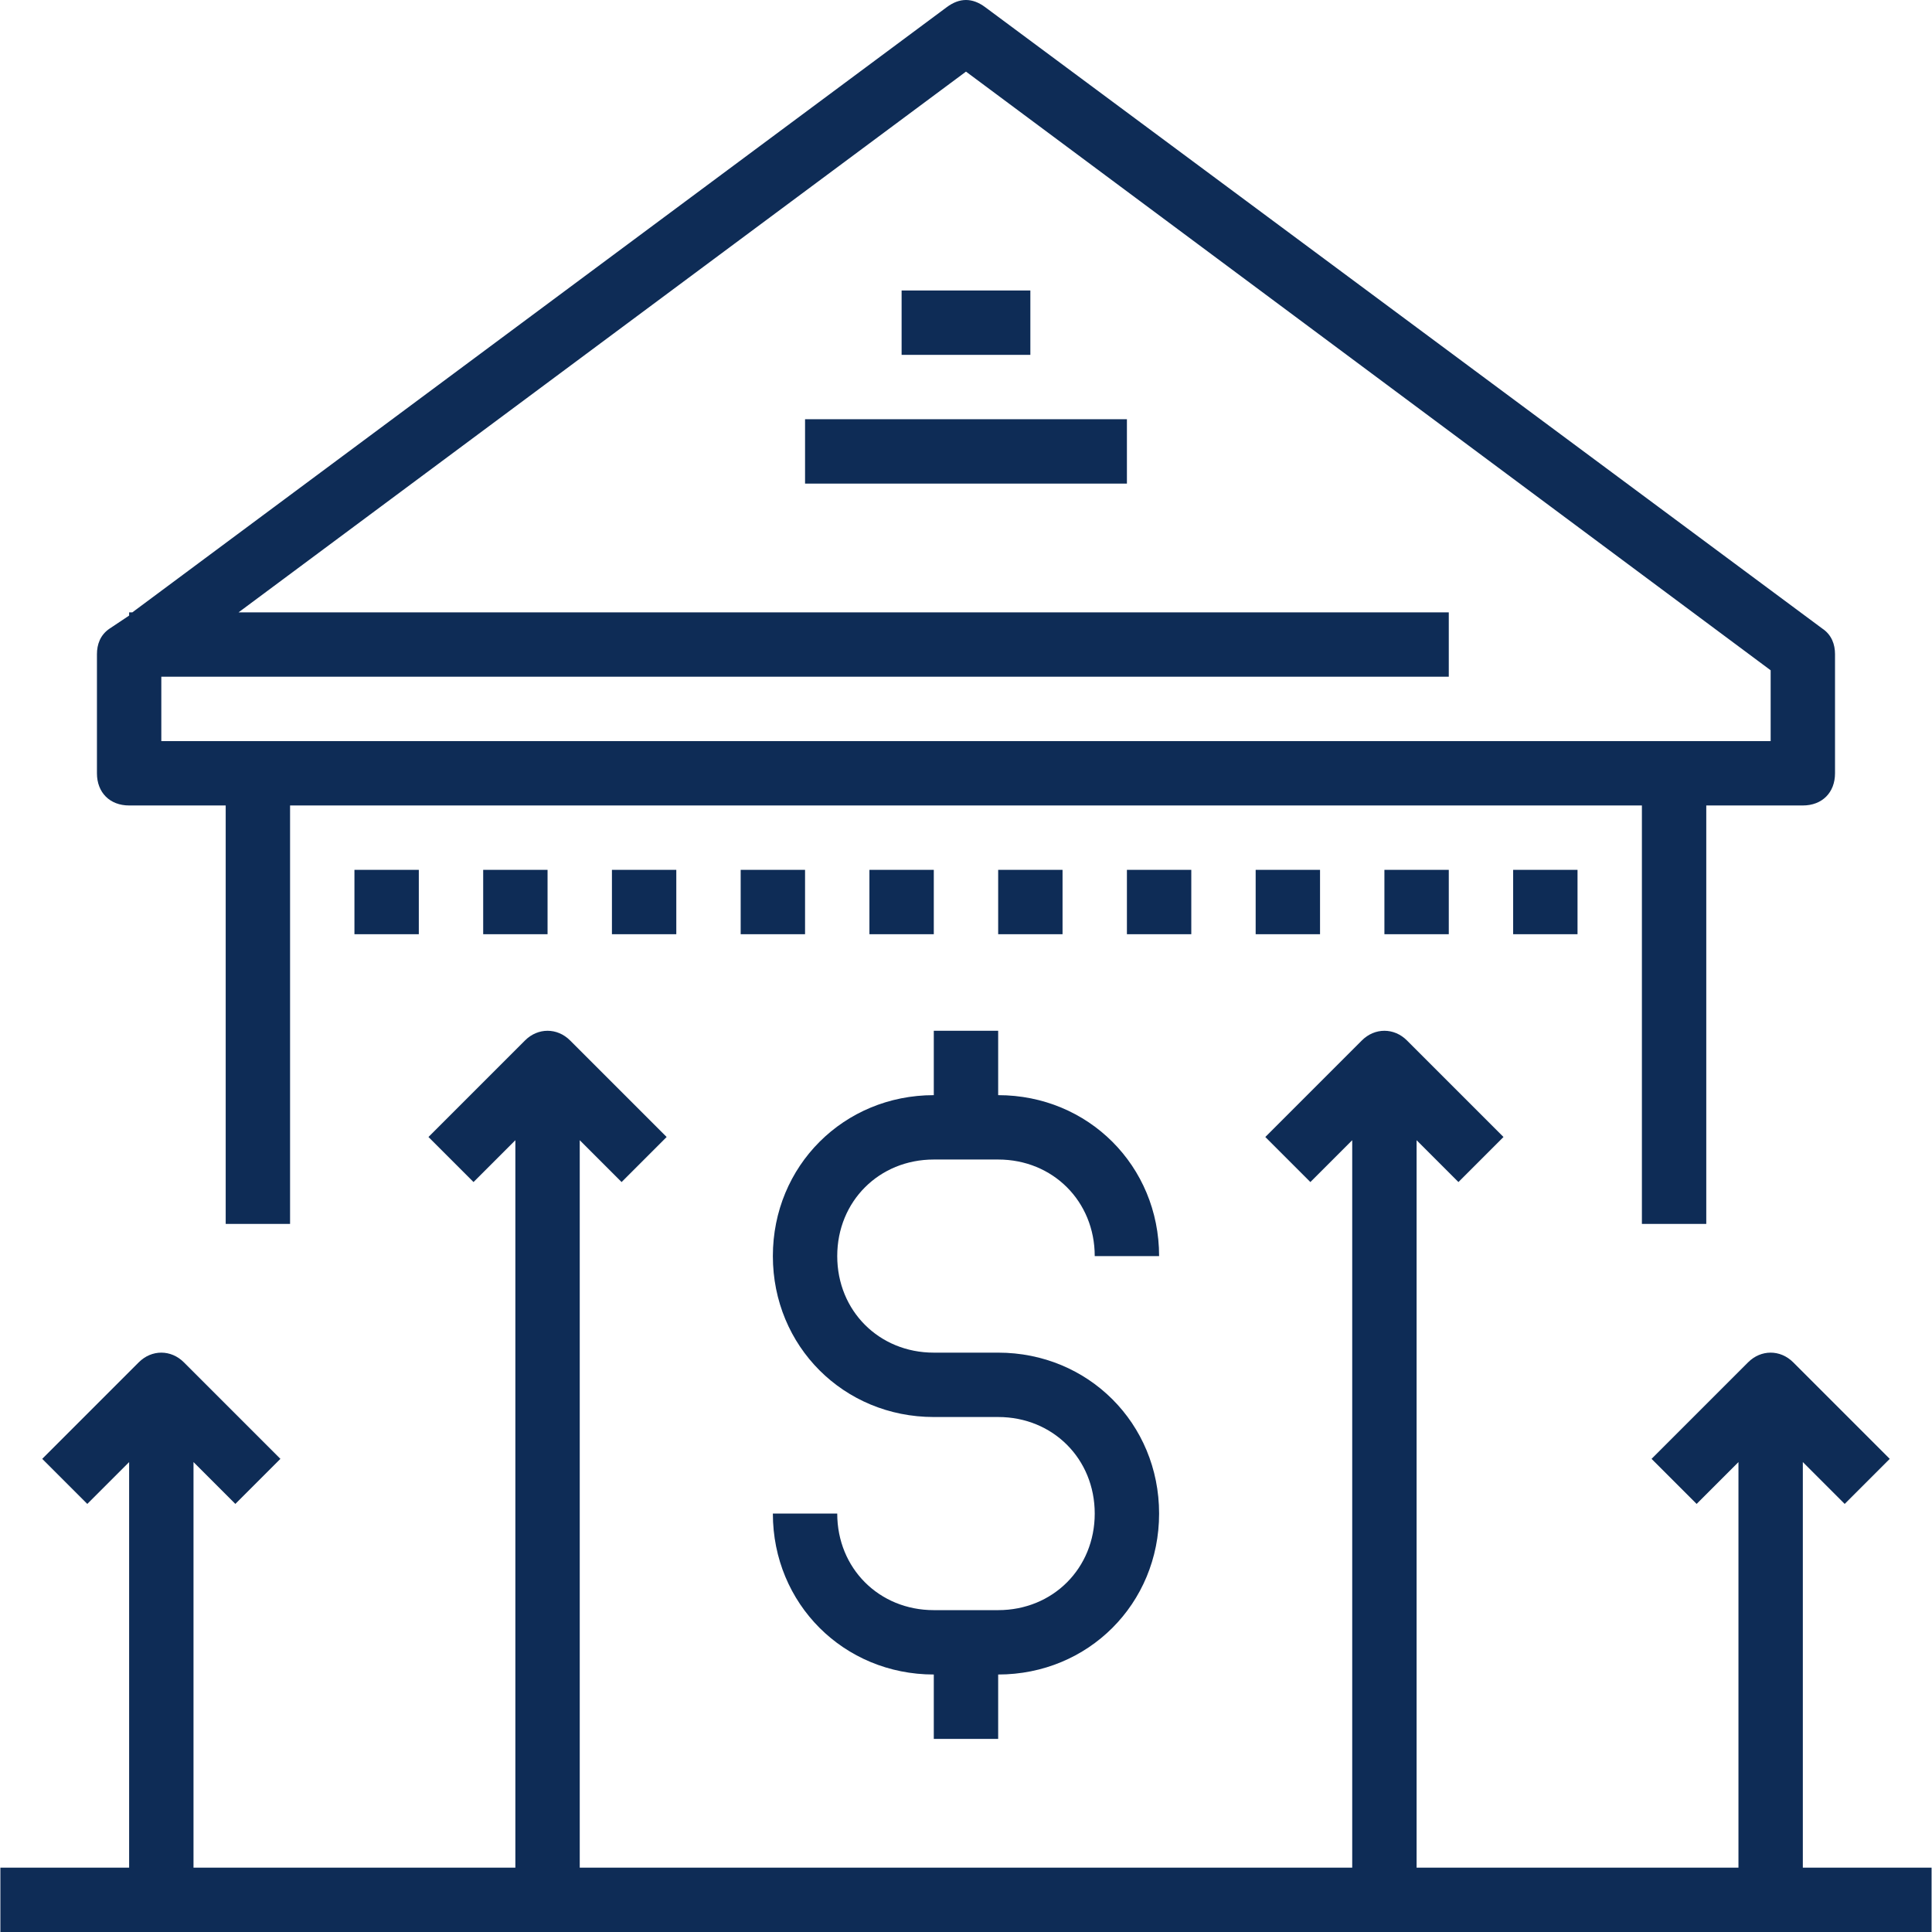 <?xml version="1.0"?>
<svg xmlns="http://www.w3.org/2000/svg" xmlns:xlink="http://www.w3.org/1999/xlink" xmlns:svgjs="http://svgjs.com/svgjs" version="1.1" width="512" height="512" x="0" y="0" viewBox="0 0 60.025 60.025" style="enable-background:new 0 0 512 512" xml:space="preserve" class=""><g>
<g xmlns="http://www.w3.org/2000/svg">
	<g>
		<path d="M4.012,25.025h3v13h2v-13h42v13h2v-13h3c0.6,0,1-0.4,1-1v-3.7c0-0.3-0.1-0.6-0.4-0.8l-26-19.3c-0.4-0.3-0.8-0.3-1.2,0    l-25.3,18.8h-0.1v0.1l-0.6,0.4c-0.3,0.2-0.4,0.5-0.4,0.8v3.7C3.012,24.625,3.413,25.025,4.012,25.025z M30.012,2.225l25,18.6v2.2    h-3h-44h-3v-2h40v-2h-37.6L30.012,2.225z" fill="#0e2c56" data-original="#000000" style="" class=""/>
		<rect x="28.012" y="9.025" width="4" height="2" fill="#0e2c56" data-original="#000000" style="" class=""/>
		<rect x="25.012" y="13.025" width="10" height="2" fill="#0e2c56" data-original="#000000" style="" class=""/>
		<rect x="11.012" y="27.025" width="2" height="2" fill="#0e2c56" data-original="#000000" style="" class=""/>
		<rect x="15.012" y="27.025" width="2" height="2" fill="#0e2c56" data-original="#000000" style="" class=""/>
		<rect x="19.012" y="27.025" width="2" height="2" fill="#0e2c56" data-original="#000000" style="" class=""/>
		<rect x="23.012" y="27.025" width="2" height="2" fill="#0e2c56" data-original="#000000" style="" class=""/>
		<rect x="27.012" y="27.025" width="2" height="2" fill="#0e2c56" data-original="#000000" style="" class=""/>
		<rect x="31.012" y="27.025" width="2" height="2" fill="#0e2c56" data-original="#000000" style="" class=""/>
		<rect x="35.012" y="27.025" width="2" height="2" fill="#0e2c56" data-original="#000000" style="" class=""/>
		<rect x="39.012" y="27.025" width="2" height="2" fill="#0e2c56" data-original="#000000" style="" class=""/>
		<rect x="43.012" y="27.025" width="2" height="2" fill="#0e2c56" data-original="#000000" style="" class=""/>
		<rect x="47.012" y="27.025" width="2" height="2" fill="#0e2c56" data-original="#000000" style="" class=""/>
		<path d="M56.012,58.025v-12.6l1.3,1.3l1.4-1.4l-3-3c-0.4-0.4-1-0.4-1.4,0l-3,3l1.4,1.4l1.3-1.3v12.6h-10v-22.6l1.3,1.3l1.4-1.4    l-3-3c-0.4-0.4-1-0.4-1.4,0l-3,3l1.4,1.4l1.3-1.3v22.6h-24v-22.6l1.3,1.3l1.4-1.4l-3-3c-0.4-0.4-1-0.4-1.4,0l-3,3l1.4,1.4l1.3-1.3    v22.6h-10v-12.6l1.3,1.3l1.4-1.4l-3-3c-0.4-0.4-1-0.4-1.4,0l-3,3l1.4,1.4l1.3-1.3v12.6h-4v2h60v-2H56.012z" fill="#0e2c56" data-original="#000000" style="" class=""/>
		<path d="M29.012,36.025h2c1.7,0,3,1.3,3,3h2c0-2.8-2.2-5-5-5v-2h-2v2c-2.8,0-5,2.2-5,5s2.2,5,5,5h2c1.7,0,3,1.3,3,3s-1.3,3-3,3h-2    c-1.7,0-3-1.3-3-3h-2c0,2.8,2.2,5,5,5v2h2v-2c2.8,0,5-2.2,5-5s-2.2-5-5-5h-2c-1.7,0-3-1.3-3-3S27.312,36.025,29.012,36.025z" fill="#0e2c56" data-original="#000000" style="" class=""/>
	</g>
</g>
<g xmlns="http://www.w3.org/2000/svg">
</g>
<g xmlns="http://www.w3.org/2000/svg">
</g>
<g xmlns="http://www.w3.org/2000/svg">
</g>
<g xmlns="http://www.w3.org/2000/svg">
</g>
<g xmlns="http://www.w3.org/2000/svg">
</g>
<g xmlns="http://www.w3.org/2000/svg">
</g>
<g xmlns="http://www.w3.org/2000/svg">
</g>
<g xmlns="http://www.w3.org/2000/svg">
</g>
<g xmlns="http://www.w3.org/2000/svg">
</g>
<g xmlns="http://www.w3.org/2000/svg">
</g>
<g xmlns="http://www.w3.org/2000/svg">
</g>
<g xmlns="http://www.w3.org/2000/svg">
</g>
<g xmlns="http://www.w3.org/2000/svg">
</g>
<g xmlns="http://www.w3.org/2000/svg">
</g>
<g xmlns="http://www.w3.org/2000/svg">
</g>
</g></svg>
